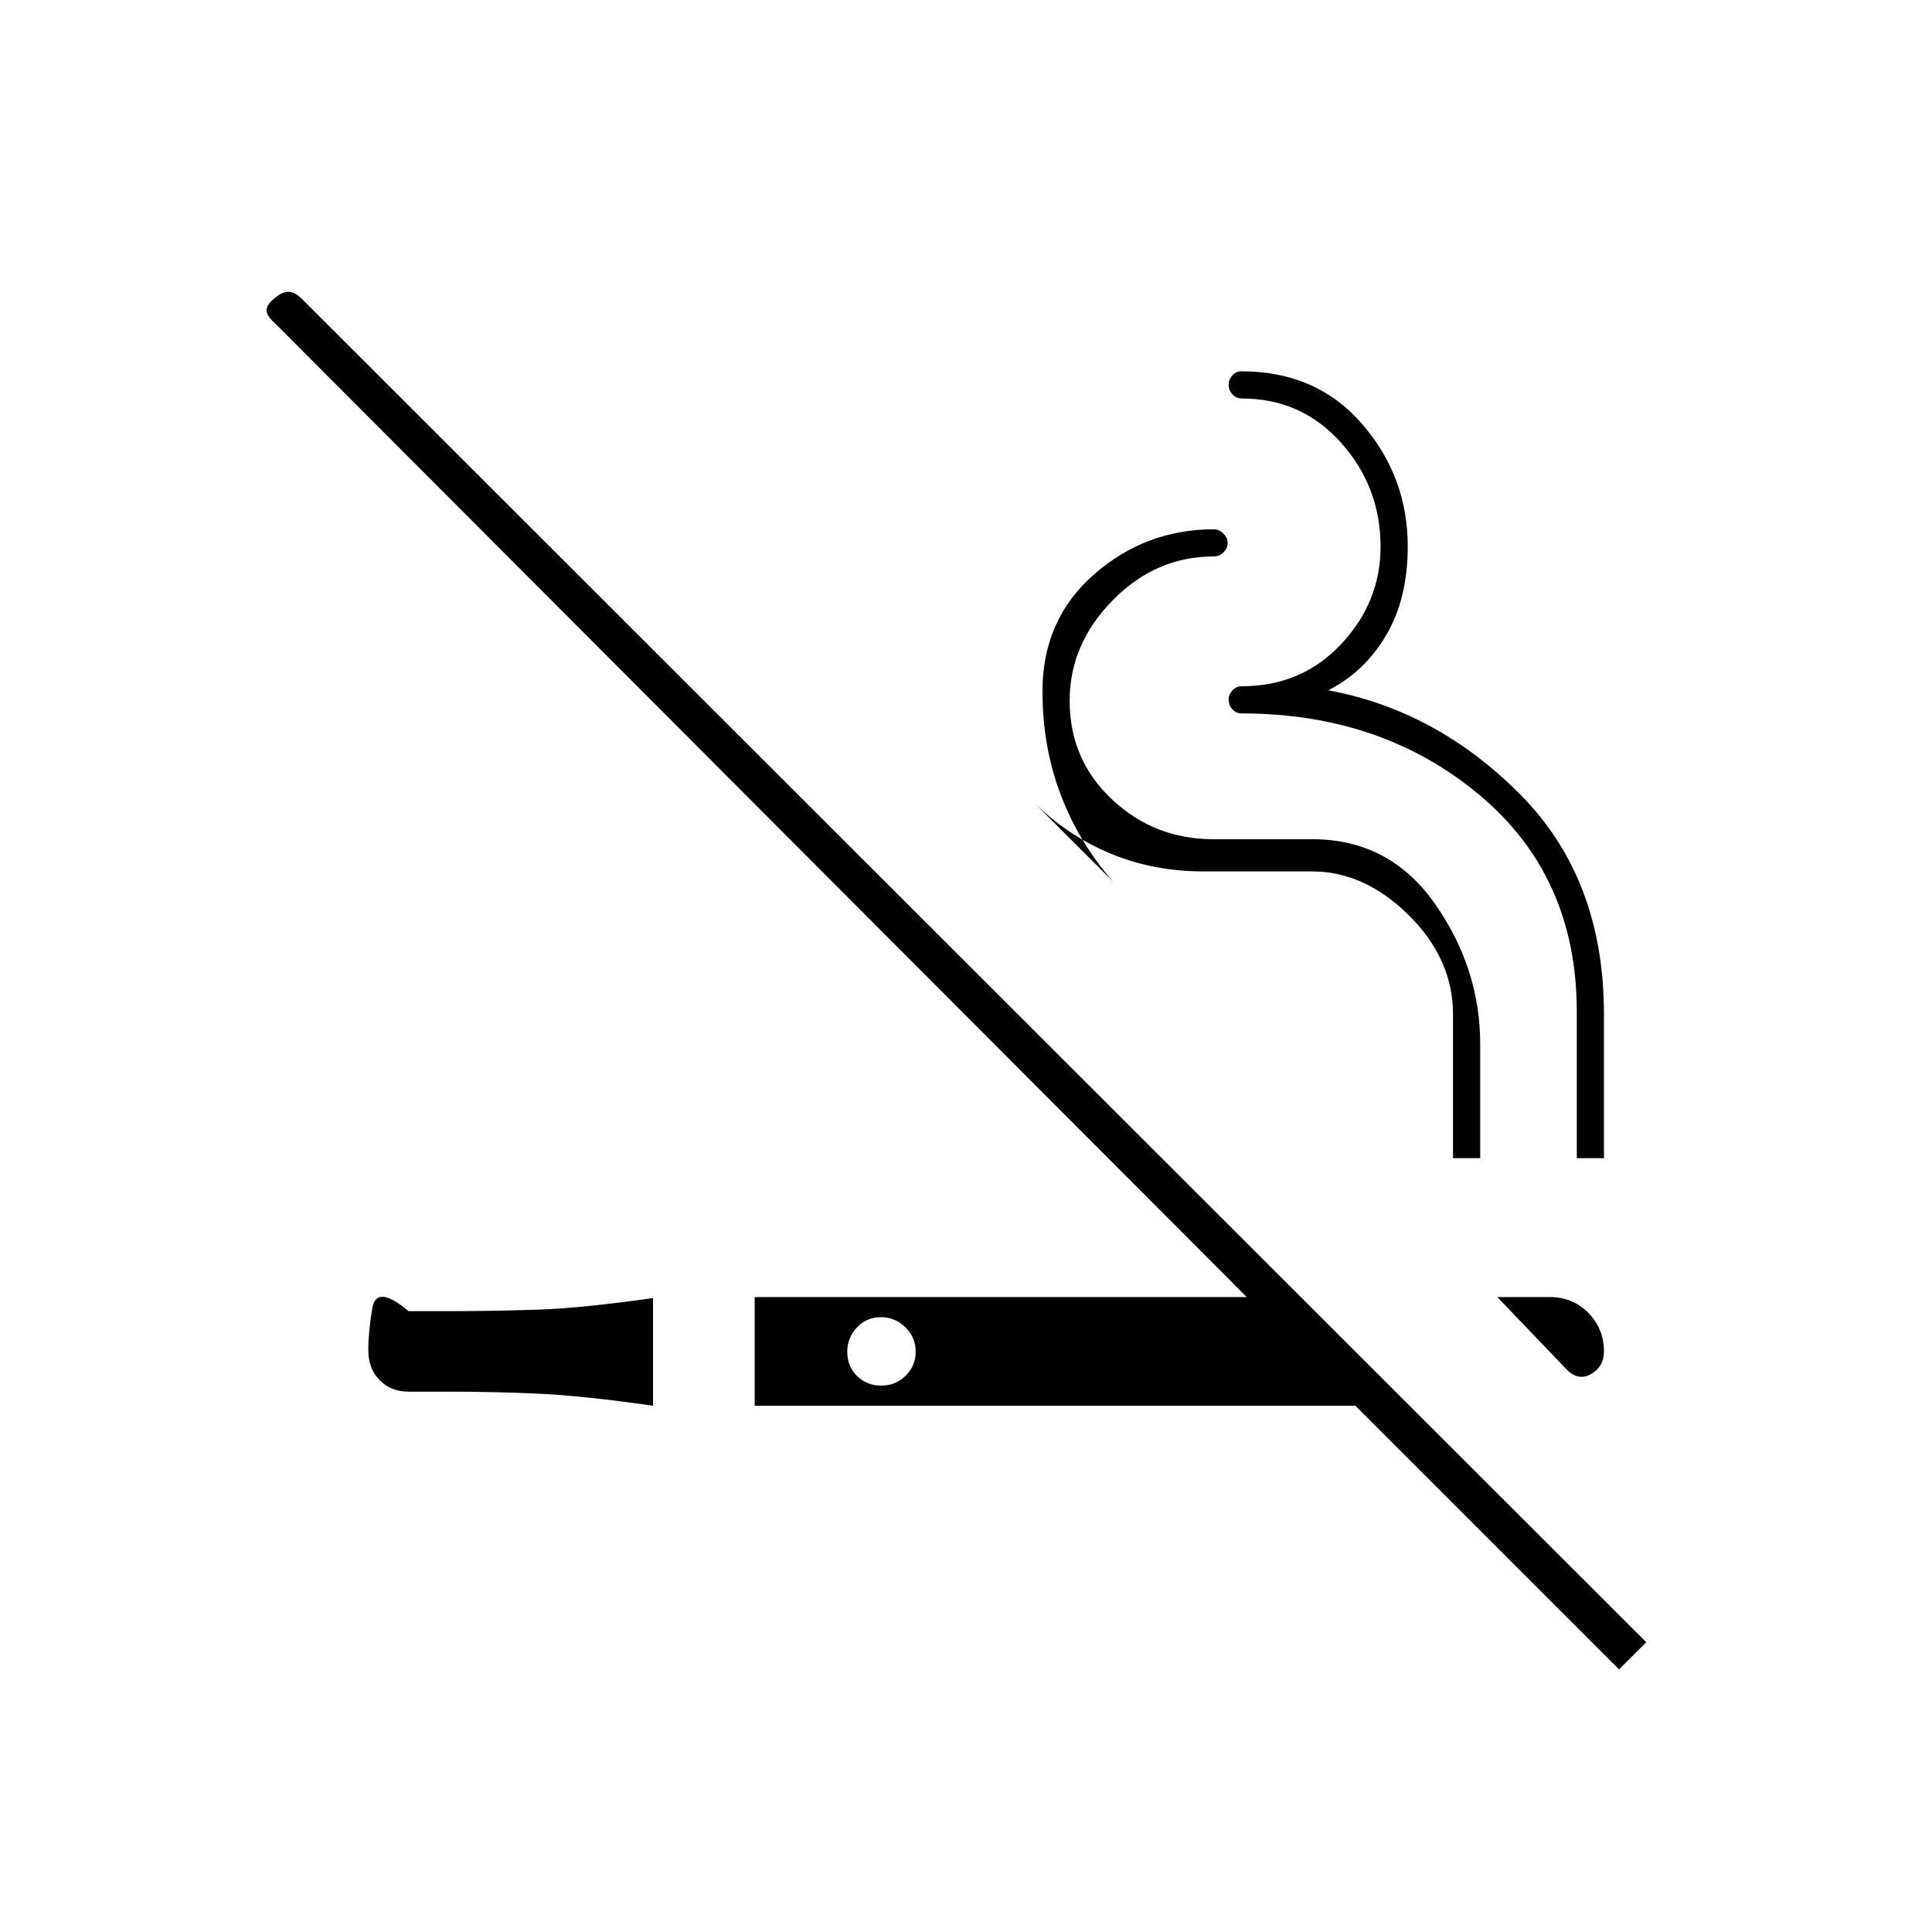 <svg xmlns="http://www.w3.org/2000/svg" height="20" viewBox="0 -960 960 960" width="20"><path d="M136.04-811.5q3.96-3.5 7.24-3.5 3.29 0 6.8 3.58L818-144l-13.5 13.5-131-131H375v-54h244.5L137.04-798.96q-4.04-3.54-4.54-6.29t3.54-6.25ZM324.5-315v53.5q-35.1-5-57.05-6-21.95-1-45.45-1h-19q-8.8 0-14.4-5.75-5.6-5.74-5.6-14.89 0-8.86 2-20.86t18 1.5h19q23.5 0 45.45-.75Q289.4-310 324.5-315Zm419.5-.5h26q11.58 0 19.29 7.92 7.71 7.91 7.71 19.08 0 7.62-6.5 11.31Q784-273.5 778-280l-34-35.5Zm-306.14 10q-7.36 0-12.11 5.14-4.75 5.15-4.75 12 0 7.36 4.89 12.11 4.9 4.75 12 4.75 7.11 0 12.11-4.89 5-4.9 5-12 0-7.11-5.14-12.11-5.15-5-12-5ZM603.19-697q2.63 0 4.72 2.11t2.09 4.7q0 2.59-2.02 4.64-2.01 2.05-4.98 2.05-28.66 0-50.08 21.75-21.42 21.75-21.42 50 0 29.25 21.08 49t50.3 19.75H652q38.5 0 61 32.07t22.5 69.68v56.75H722v-71.42q0-27.56-22-49.32T652-527h-54q-25 0-46.5-9T513-562l40 40q-17-19.5-26-43.25t-9-51.25q0-35.65 25.61-58.07Q569.22-697 603.19-697Zm13.68-78.5q37.28 0 59.95 26.18 22.68 26.18 22.68 60.82 0 25.94-10.72 44.13Q678.05-626.17 660-617q54 10 95.5 51.86Q797-523.27 797-456v71.5h-13.5v-72.78q0-67.31-48.43-107.76Q686.64-605.5 617-605.5q-2.75 0-4.62-2.03-1.88-2.04-1.88-5.03 0-2.34 1.88-4.39Q614.25-619 617-619q29.74 0 49.37-20.89Q686-660.77 686-688.39 686-718 666.37-740T617-762q-2.75 0-4.62-2.03-1.88-2.04-1.88-5.03 0-2.34 1.84-4.39t4.53-2.05Z"/></svg>